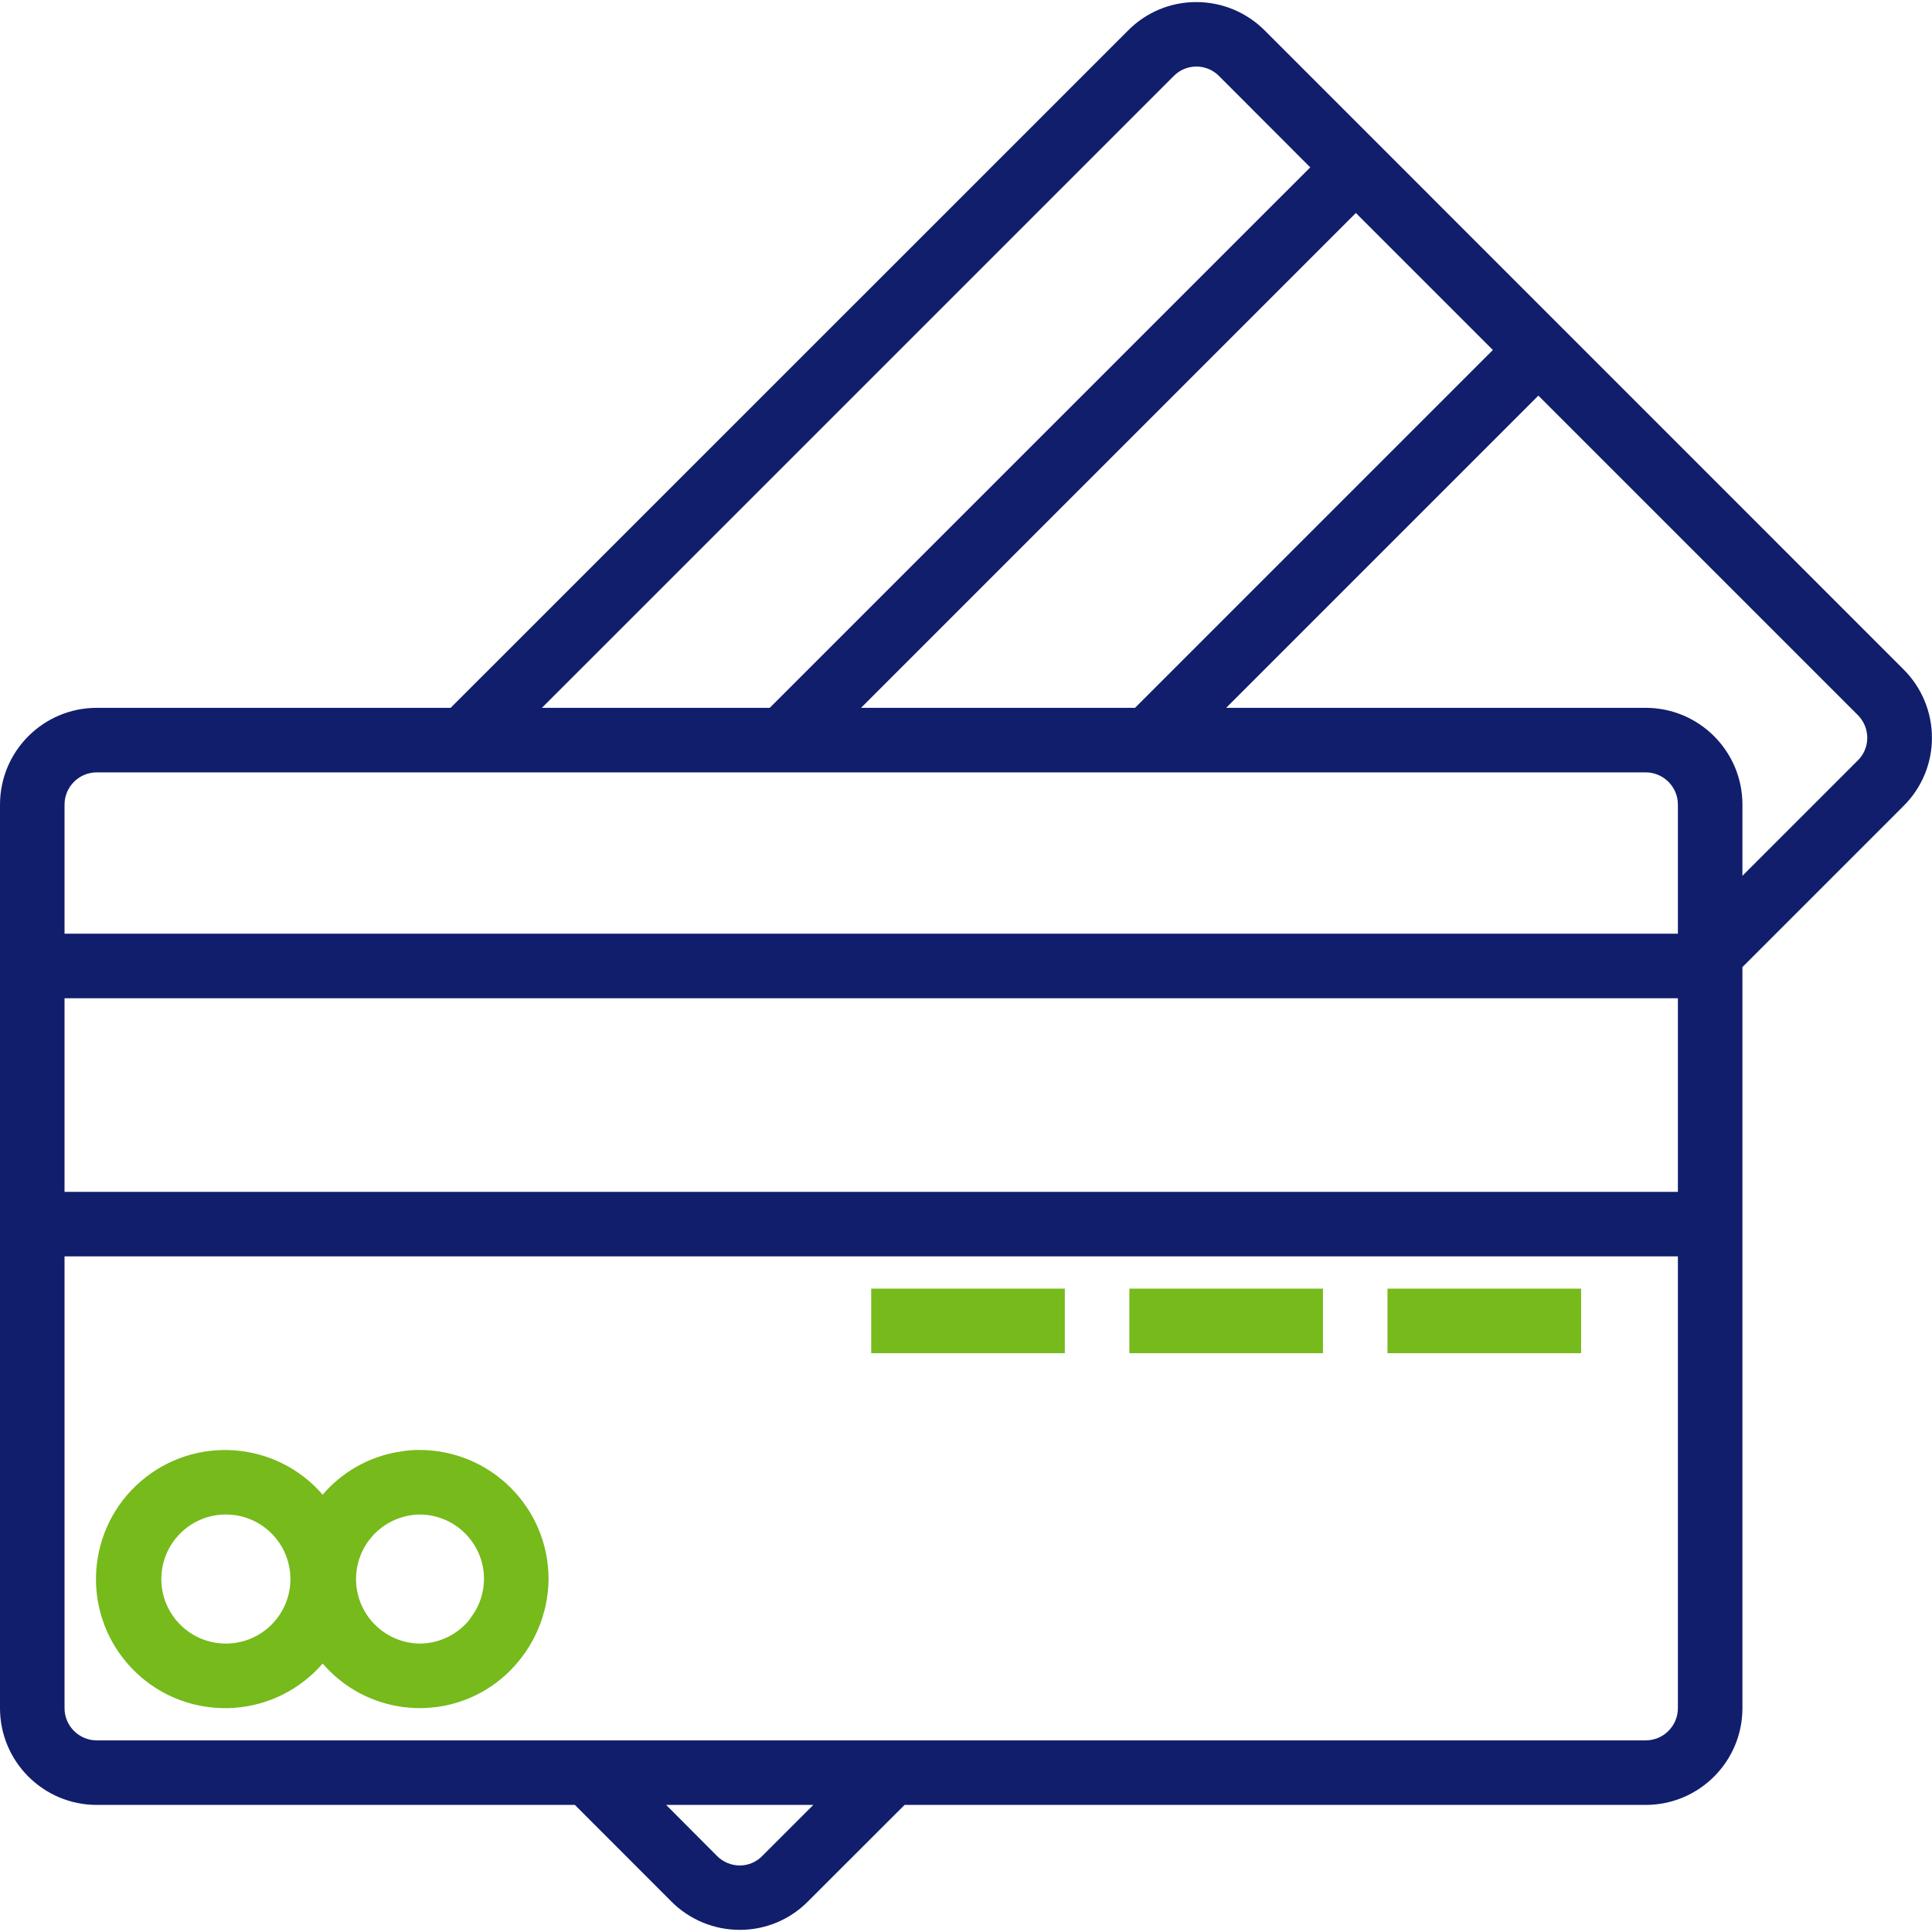 <svg width="479" height="479" viewBox="0 0 479 479" fill="none" xmlns="http://www.w3.org/2000/svg">
<g clip-path="url(#clip0)">
<path d="M392 319.492H344V335.492H392V319.492Z" fill="#76BA1B"/>
<path d="M328 319.492H280V335.492H328V319.492Z" fill="#76BA1B"/>
<path d="M264 319.492H216V335.492H264V319.492Z" fill="#76BA1B"/>
<path d="M471.896 165.916L313.6 7.596C309.105 3.058 302.98 0.508 296.592 0.516H296.52C290.174 0.519 284.096 3.07 279.648 7.596L111.728 175.492H24C10.745 175.492 0 186.237 0 199.492V423.492C0 436.747 10.745 447.492 24 447.492H142.528L166.4 471.388C170.895 475.926 177.02 478.476 183.408 478.468H183.472C189.82 478.466 195.902 475.915 200.352 471.388L224.272 447.492H408C421.255 447.492 432 436.747 432 423.492V239.764L471.856 199.908C476.405 195.455 478.973 189.361 478.984 182.996C479.008 176.582 476.454 170.428 471.896 165.916ZM370.128 86.772L281.408 175.492H213.472L336.16 52.804L370.128 86.772ZM290.976 18.876C294.019 15.759 299.013 15.699 302.131 18.743C302.176 18.787 302.221 18.831 302.264 18.876L324.848 41.492L190.84 175.492H134.352L290.976 18.876ZM189.024 460.108C187.561 461.636 185.539 462.502 183.424 462.508C181.28 462.503 179.228 461.639 177.728 460.108L165.16 447.492H201.648L189.024 460.108ZM416 423.492C416 427.91 412.418 431.492 408 431.492H24C19.582 431.492 16 427.91 16 423.492V311.492H416V423.492ZM416 295.492H16V247.492H416V295.492ZM416 231.492H16V199.492C16 195.074 19.582 191.492 24 191.492H408C412.418 191.492 416 195.074 416 199.492V231.492ZM460.584 188.556L432 217.14V199.492C432 186.237 421.255 175.492 408 175.492H304L381.408 98.084L460.552 177.228C462.089 178.734 462.954 180.796 462.952 182.948C462.95 185.06 462.096 187.082 460.584 188.556Z" fill="#111E6C"/>
<path d="M76.728 415.708C77.896 414.698 78.99 413.604 80 412.436C90.579 424.758 108.756 427.099 122.112 417.86C130.732 411.833 135.906 402.01 136 391.492C136 373.819 121.673 359.492 104 359.492C102.412 359.47 100.826 359.604 99.264 359.892L99.056 359.948C98.976 359.948 98.896 359.948 98.824 359.948C91.495 361.166 84.83 364.927 80 370.572C68.44 357.204 48.231 355.739 34.864 367.3C21.496 378.86 20.031 399.069 31.592 412.436C43.152 425.804 63.36 427.269 76.728 415.708ZM101.976 375.66C102.643 375.533 103.321 375.477 104 375.492C112.837 375.492 120 382.655 120 391.492C119.992 394.877 118.889 398.169 116.856 400.876C116.568 401.268 116.344 401.676 116.016 402.084C115.96 402.148 115.88 402.188 115.816 402.252C112.794 405.589 108.502 407.493 104 407.492C95.165 407.341 88.124 400.057 88.275 391.222C88.409 383.377 94.211 376.786 101.976 375.66ZM56 375.492C64.837 375.492 72 382.655 72 391.492C72 400.329 64.837 407.492 56 407.492C47.163 407.492 40 400.329 40 391.492C40 382.655 47.163 375.492 56 375.492Z" fill="#76BA1B"/>
</g>
<defs>
<clipPath id="clip0">
<rect width="478.984" height="478.984" fill="white"/>
</clipPath>
</defs>
</svg>
